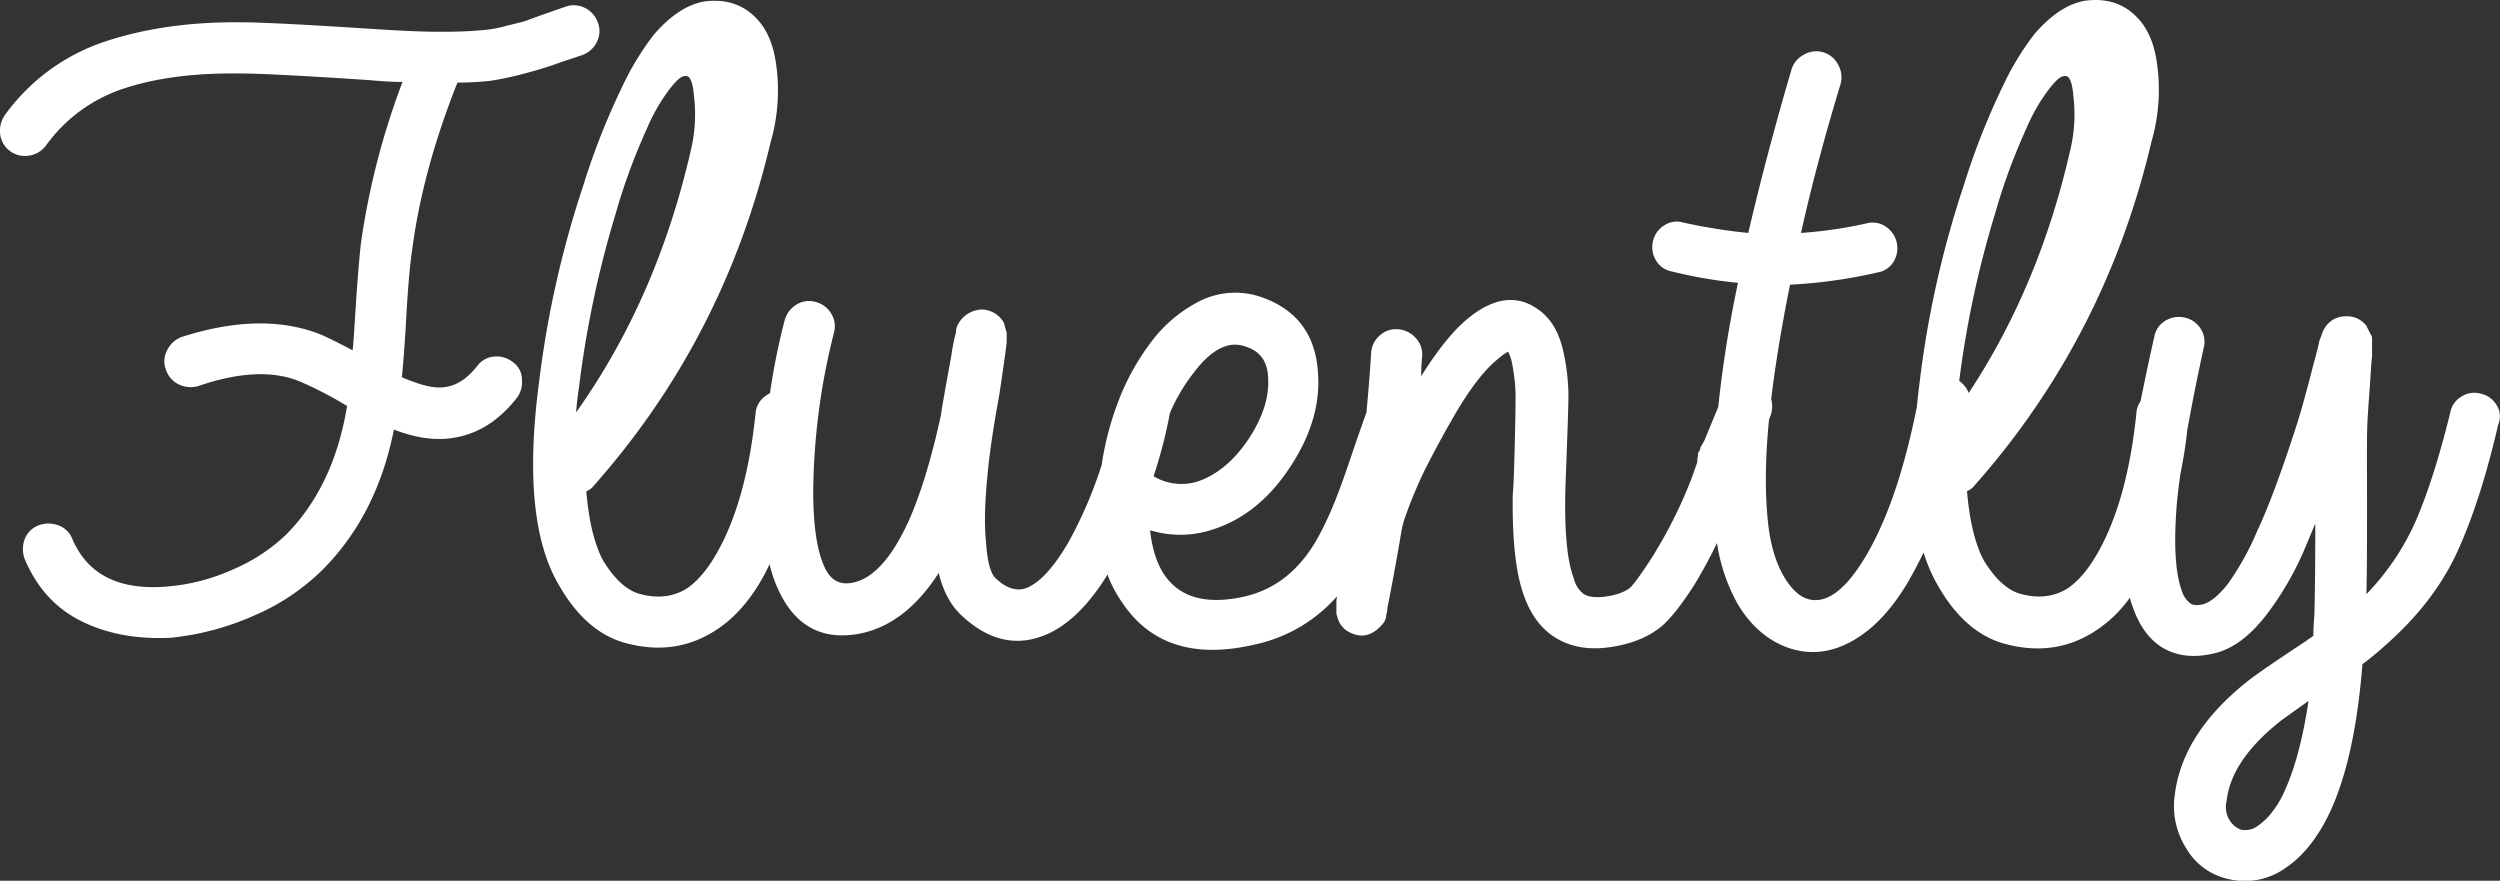 <svg xmlns="http://www.w3.org/2000/svg" viewBox="0 0 796.55 280.62"><rect x="0" y="0" width="796.55" height="280.62" fill="#333333" stroke="none"/><defs><style>.cls-1{fill:#fff;}</style></defs><title>Asset 1</title><g id="Layer_2" data-name="Layer 2"><g id="Layer_1-2" data-name="Layer 1"><path class="cls-1" d="M163.45,115.41a8.2,8.2,0,0,0-6-1.8,7.45,7.45,0,0,0-5.4,3q-4.5,5.7-9.6,6.6-4.2.9-10.5-1.5-1.8-.6-3.9-1.5.6-6,1.2-15.6.9-17.4,2.1-25.2,3.3-25.2,14.4-53.1a92.53,92.53,0,0,0,10.8-.6c2.4-.4,5-.9,7.9-1.6s5.3-1.4,7.4-2,4.4-1.4,7.2-2.4l6.3-2.1a8.32,8.32,0,0,0,4.8-4.2,7.66,7.66,0,0,0,.4-6.1,8.42,8.42,0,0,0-4-4.7,7.91,7.91,0,0,0-6-.6l-6.9,2.4q-4.2,1.5-6.6,2.4l-6,1.5a38.59,38.59,0,0,1-6.3,1.2,124.31,124.31,0,0,1-12.9.6h-3q-6.6,0-20.4-.9-32.1-2.1-41.4-2.1c-16.4-.2-31,1.9-43.8,6.2a64.15,64.15,0,0,0-31.8,23.5,9,9,0,0,0-1.4,6,7.87,7.87,0,0,0,3.1,5.3,8,8,0,0,0,6,1.5,8.32,8.32,0,0,0,5.4-3.1,49.45,49.45,0,0,1,24.9-18.3q15.3-5.1,37.2-4.8,9,0,40.8,2.1,6.3.6,10.8.6a240.12,240.12,0,0,0-13.2,51q-.9,7.5-2.1,26.7-.3,5.4-.6,7.8-5.7-3-9.6-4.8-18.9-7.8-45,.6a8.39,8.39,0,0,0-4.5,4.2,7.25,7.25,0,0,0-.4,6.1,7.78,7.78,0,0,0,4,4.7,8.58,8.58,0,0,0,6.3.6q20.1-6.9,33-1.2A120.93,120.93,0,0,1,110,129l.6.3q-4.2,25.5-19.2,40.8a55.93,55.93,0,0,1-17.1,11.3,63.3,63.3,0,0,1-21.3,5.5q-22.8,1.8-30-15.3a7.36,7.36,0,0,0-4.67-4.3,8.72,8.72,0,0,0-4.8-.28,7.64,7.64,0,0,0-5.63,4.68,9.1,9.1,0,0,0,0,6.5c4,9.4,10.2,16,18.6,20s17.7,5.5,27.9,5a86.25,86.25,0,0,0,26.4-7,69.9,69.9,0,0,0,21.9-14.6q17.4-17.4,22.8-44.7l.9.3q10.5,3.9,19.2,2.1,10.8-2.1,18.9-12.3a8.25,8.25,0,0,0,1.8-6A6.74,6.74,0,0,0,163.45,115.41Z"/><path class="cls-1" d="M795.42,129a7.87,7.87,0,0,0-5.11-3.6,7.62,7.62,0,0,0-6.11,1,7.45,7.45,0,0,0-3.51,5.11c-3.4,13.82-7,25.14-10.71,33.86a79.84,79.84,0,0,1-16,23.94c.2-7.41.2-17,.2-28.85s-.1-20.14.1-24.95q0-1.8.9-13.82c.2-3.61.4-6.31.6-8.12V107.4c-.2-.4-.4-.9-.8-1.6s-.7-1.4-1-2a7.75,7.75,0,0,0-6.9-3,7.6,7.6,0,0,0-5.09,2.1,8.42,8.42,0,0,0-2.1,3.3q-.3.9-.9,2.4-.3,1.8-1.8,7.2-3.3,12.89-5.1,18.59-7.5,23.38-12.89,34.78a88.08,88.08,0,0,1-9.3,16.79q-4.5,5.7-8.1,6.6c-1.8.4-3.09.3-3.89-.3a7.78,7.78,0,0,1-2.7-3.9q-3-8.1-1.8-25.49c.2-3.39.7-7.39,1.3-11.79.9-4.5,1.7-9.2,2.2-14.09,1.4-7.7,3.09-16.3,5.19-26a7.57,7.57,0,0,0-.9-6.2,7.82,7.82,0,0,0-5.12-3.6,8.28,8.28,0,0,0-6.48,1.21,7.34,7.34,0,0,0-3.19,4.89c-1.7,7.4-3.1,14.29-4.4,20.59a6.89,6.89,0,0,0-1.3,3.7q-2.7,26.08-11.09,42.28-5.1,9.9-11.1,13.79-6.59,3.9-15,1.5-6-1.8-11.39-10.49-4.2-7.8-5.4-22.19a5.46,5.46,0,0,0,2.4-1.8Q670.8,107.6,685.48,45.23a59.58,59.58,0,0,0,1.8-24.89q-1.2-9-5.7-14.09-6.58-7.5-17.39-6-8.1,1.5-15.89,10.49a88.15,88.15,0,0,0-10.2,16.8,226.59,226.59,0,0,0-12.29,31.18,319,319,0,0,0-14.09,62.37c-.4,3-.7,5.9-1,8.7q-6.15,30.59-16.4,47.68-9.89,16.49-18.89,13.19c-2.6-1-5.09-3.5-7.29-7.4s-3.9-9.09-4.7-15.79c-1.1-9.29-1.1-20.59.2-33.78l.4-1a8.73,8.73,0,0,0,.3-5.5c1.3-10.89,3.3-23.09,6-36.48a160.81,160.81,0,0,0,27.88-3.9,7.28,7.28,0,0,0,5.1-3.4,8.27,8.27,0,0,0-2.6-11.29,7.51,7.51,0,0,0-6.2-.9,139.31,139.31,0,0,1-20.69,3q5.1-22.8,12.6-47.38a8.17,8.17,0,0,0-.8-6.3,7.8,7.8,0,0,0-10.9-3.1,7.88,7.88,0,0,0-3.89,4.6q-8.1,27.59-13.8,52.18a176.15,176.15,0,0,1-20.69-3.3,7.23,7.23,0,0,0-6.1.9,7.84,7.84,0,0,0-3.59,5.09,8.06,8.06,0,0,0,1,6.1,7.37,7.37,0,0,0,5.09,3.5,144.58,144.58,0,0,0,21,3.6,385.27,385.27,0,0,0-6.29,39.58L543,140.48l-1.2,2.1a3.09,3.09,0,0,1-.2.8,2.18,2.18,0,0,1-.5.8l-.3,2.4v.64l-1.8,5.11a147.7,147.7,0,0,1-12.63,25.25c-3.21,5-5.52,8.22-6.92,9.63q-3,2.4-9,3c-2.61.2-4.61-.1-5.91-1a8.63,8.63,0,0,1-3.11-5q-3-7.81-2.71-26.16c0-1.6.2-6.51.5-14.73s.51-14.14.51-17.74a67.19,67.19,0,0,0-1.81-14.44q-2.1-8.41-7.52-12.32-10.51-7.83-23.45,3.3-6.61,5.72-14.13,17.74c0-2,.1-4.11.3-6.31a7.43,7.43,0,0,0-2-5.81,8.21,8.21,0,0,0-5.52-2.81,7.58,7.58,0,0,0-5.91,1.9,7.87,7.87,0,0,0-2.81,5.62q-.6,9.47-1.5,18.94-1.95,5.42-4.51,12.93c-1.8,5.41-3.51,10.22-5.11,14.33a108.34,108.34,0,0,1-5.41,11.83Q411.85,186.4,396.82,190q-18.35,4.22-25.86-6.91-3.6-5.41-4.51-14.14a32.89,32.89,0,0,0,20.15-.3q14.73-4.8,24.65-20.14,9.63-14.73,8.72-29.17-.9-18.64-18-24.65a25.41,25.41,0,0,0-19.24,1A44.5,44.5,0,0,0,366.75,109a76.6,76.6,0,0,0-10,17.74c0,.1-.1.2-.1.3A95.63,95.63,0,0,0,351,148.22c-.1.4-.3.8-.4,1.2a137.18,137.18,0,0,1-10,23.05Q334,183.9,328,186.91q-5.12,2.7-10.83-2.71-2.4-2.4-3-11.43-.9-8.42.61-22.85.9-9.31,3.6-24Q320.46,112,320.75,109V106.1l-.9-3.29A8.32,8.32,0,0,0,313,98.62a8.89,8.89,0,0,0-8.08,5.39,4.13,4.13,0,0,0-.3,1.79,58.32,58.32,0,0,0-1.5,7.49q-3.29,18-3.29,18.86-4.5,20.67-10.18,33.54-8.39,18.57-18.57,20.06-5.69.9-8.38-5.09-3.6-7.78-3.59-24.25a212.12,212.12,0,0,1,6.58-50.31,7.66,7.66,0,0,0-.79-6.09,8.07,8.07,0,0,0-5-3.79,7.54,7.54,0,0,0-6.08.8,8.39,8.39,0,0,0-3.8,5,210.51,210.51,0,0,0-4.69,23.26,13,13,0,0,0-1.59,1,7.45,7.45,0,0,0-3,5.39q-2.7,26.06-11.08,42.22-5.09,9.88-11.08,13.78-6.58,3.89-15,1.49-6-1.78-11.38-10.48-4.19-7.78-5.39-22.15a5.46,5.46,0,0,0,2.4-1.8q41.63-47,56.29-109.29a59.4,59.4,0,0,0,1.8-24.85q-1.2-9-5.69-14.08Q235-1,224.23.5,216.15,2,208.36,11a89,89,0,0,0-10.18,16.77,225.8,225.8,0,0,0-12.27,31.14,319.57,319.57,0,0,0-14.08,62.28q-6,44.62,6.29,65.28,8.38,14.67,20.66,18.27,15.87,4.49,28.75-3.6,10.17-6.28,17.06-20.06c.2-.4.4-.9.6-1.3a43,43,0,0,0,2.7,7.89Q255.68,205,273.34,202q15-2.7,25.75-19.46,2.1,8.69,7.19,13.47Q320,208.92,335,201.42c6.39-3.29,12.38-9.38,17.87-18.36a38.77,38.77,0,0,0,4.59,8.78Q370.95,212.2,400,205.31A48.24,48.24,0,0,0,426,190a14.05,14.05,0,0,0-.2,1.8V195a3.41,3.41,0,0,0,.3,1.51,7.23,7.23,0,0,0,4.21,5.1q5.1,2.41,9.31-1.8a11.45,11.45,0,0,0,1.51-1.8,5.37,5.37,0,0,0,.6-2.41,4.18,4.18,0,0,0,.3-1.8q2.4-12,4.51-24.64a27.32,27.32,0,0,1,1.2-4.51,144.16,144.16,0,0,1,6-14.43q5.12-10.22,10.82-19.84,6.92-11.41,12.62-15.92a18.36,18.36,0,0,1,3.31-2.41,11.58,11.58,0,0,1,1.2,3.31,56.47,56.47,0,0,1,1.2,10.52q0,5.7-.3,17.43t-.6,14.42q-.3,21.65,3.61,32.16,3,8.42,9,12.63,6.92,4.8,16.53,3.9,11.43-1.2,18.34-6.91,4.2-3.6,10.22-12.92A154.86,154.86,0,0,0,547.07,173a56.94,56.94,0,0,0,6.71,19.64q6,9.92,15.33,13.52c7,2.61,13.82,2,20.64-1.7s12.62-9.82,17.83-18.43c1.8-3.11,3.61-6.42,5.31-10a51.23,51.23,0,0,0,4.61,10.62q8.41,14.72,20.74,18.33,15.91,4.52,28.85-3.61a40.76,40.76,0,0,0,11.52-10.92,33.2,33.2,0,0,0,1.1,3.41q3,8.41,9,12.32,6.91,4.22,16.23,2.11,9-1.81,17.13-12.33a98.31,98.31,0,0,0,11.72-19.83l3.91-9.32q0,18-.3,29.45c-.21,2.21-.31,4.31-.31,6.32l-3,2.1q-12.33,8.12-17.13,11.72-21.65,16.83-24.05,37a25.12,25.12,0,0,0,3.81,17.13,20.58,20.58,0,0,0,13.63,9.62,22.19,22.19,0,0,0,17.73-3.51c5.61-3.71,10.32-9.62,14.12-17.53q8.12-17.13,10.52-47.49,3.62-2.7,6.62-5.41,15.92-13.81,23.44-30.05T796,135.19A6.55,6.55,0,0,0,795.42,129Zm-422.67,2.63a57,57,0,0,1,7.3-12.5q8.7-11.7,16.8-8.7,6.9,2.1,7.2,9.9.6,9-6,19.2-6.9,10.5-16.2,13.8a17.23,17.23,0,0,1-14.3-1.6A150.29,150.29,0,0,0,372.75,131.61Zm-189.2-.2q.3-3.9.9-7.8a327,327,0,0,1,11.7-55.5,192,192,0,0,1,9.9-27,58.5,58.5,0,0,1,7.2-12.6q3-3.9,4.5-4.2a1.79,1.79,0,0,1,1.8.3q1.2,1.5,1.5,5.4a49.08,49.08,0,0,1-.9,17.7Q209.35,95.11,183.55,131.41Zm440.7-10.1a318,318,0,0,1,11.4-53.2,192,192,0,0,1,9.9-27,58.5,58.5,0,0,1,7.2-12.6q3-3.9,4.5-4.2a1.79,1.79,0,0,1,1.8.3q1.2,1.5,1.5,5.4a49.08,49.08,0,0,1-.9,17.7q-9.9,43.5-32.4,77.5a6.92,6.92,0,0,0-1-1.9A12.61,12.61,0,0,0,624.25,121.31Zm103.8,130.4a30.4,30.4,0,0,1-5.8,9c-2.1,2-3.8,3.2-5,3.5a8.07,8.07,0,0,1-3,.2,7.1,7.1,0,0,1-3.8-3,8.08,8.08,0,0,1-1-6.3q1.5-13.22,17.7-25.81l8.4-6C733.75,235.21,731.25,244.71,728.05,251.71Z"/></g></g></svg>